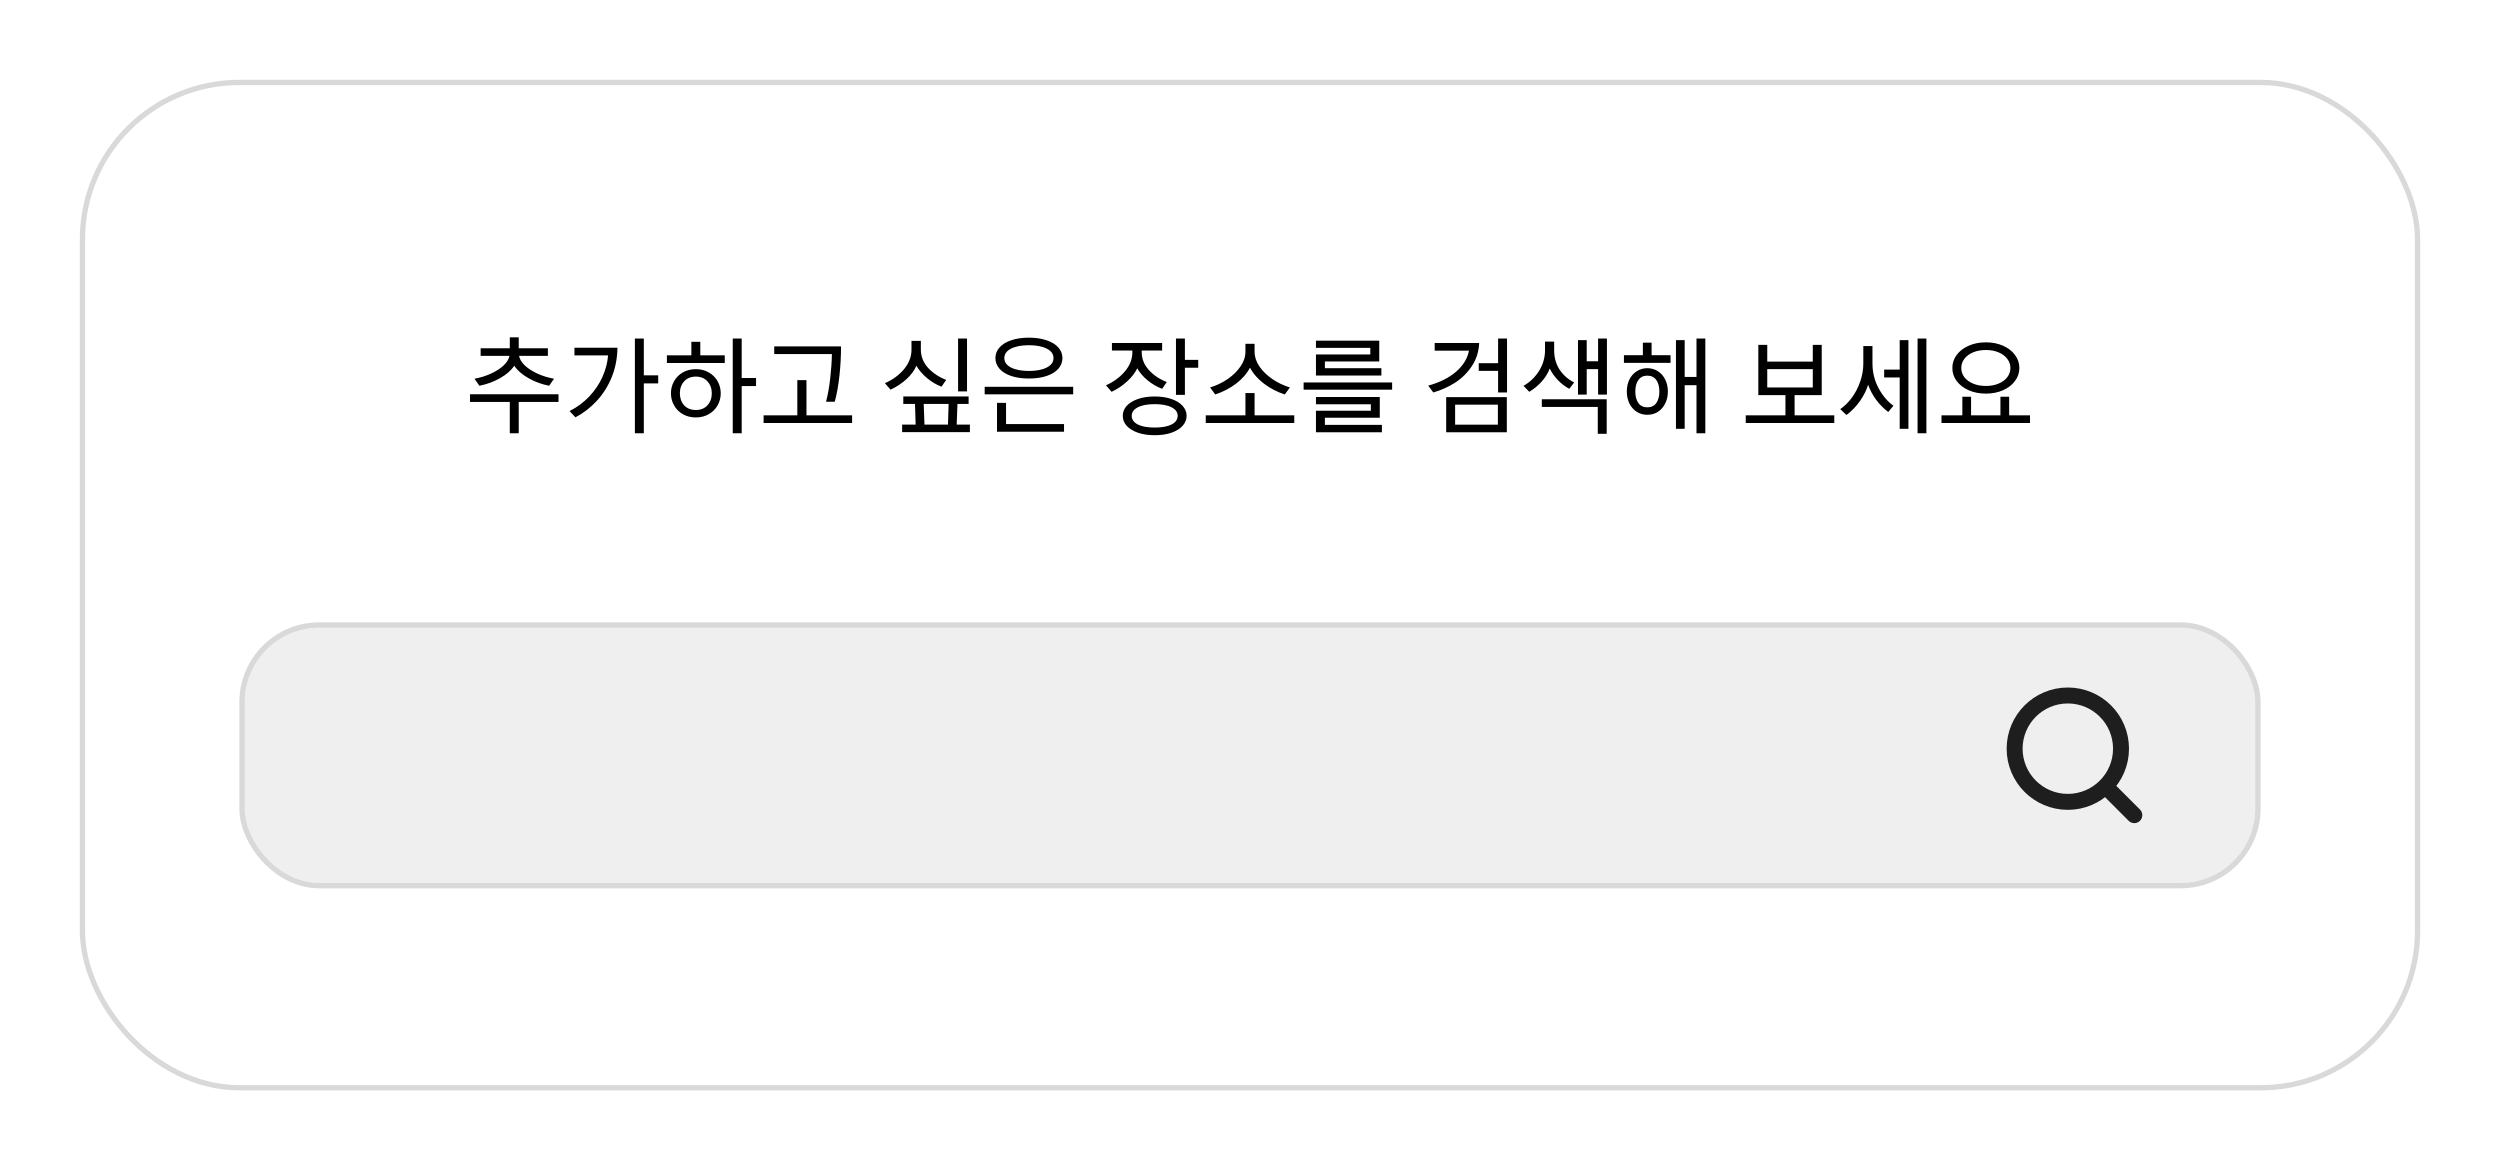 <svg width="470" height="220" viewBox="0 0 470 220" fill="none" xmlns="http://www.w3.org/2000/svg">
<g filter="url(#filter0_d_514_13660)">
<rect x="13" y="11" width="440" height="190" rx="30" fill="white"/>
<rect x="13.5" y="11.5" width="439" height="189" rx="29.5" stroke="#D9D9D9"/>
<path d="M95.581 62.9C95.701 63.527 96.067 64.133 96.68 64.72C97.294 65.293 98.081 65.8 99.04 66.24C100 66.68 101.04 67 102.16 67.2L101.24 68.52C99.854 68.253 98.561 67.78 97.361 67.1C96.16 66.42 95.267 65.64 94.68 64.76C94.094 65.64 93.201 66.42 92.001 67.1C90.8 67.78 89.507 68.253 88.121 68.52L87.201 67.2C88.307 67 89.341 66.68 90.3 66.24C91.26 65.8 92.047 65.293 92.66 64.72C93.287 64.133 93.66 63.527 93.781 62.9H88.361V61.48H93.841V59.42H95.52V61.48H101V62.9H95.581ZM93.841 71.56H86.361V70.12H103V71.56H95.52V77.46H93.841V71.56ZM117.359 59.64H119.039V66.56H121.739V68.08H119.039V77.46H117.359V59.64ZM105.079 73.28C106.506 72.56 107.746 71.64 108.799 70.52C109.852 69.4 110.672 68.18 111.259 66.86C111.859 65.527 112.212 64.18 112.319 62.82H105.999V61.38H114.079C114.052 63.367 113.692 65.213 112.999 66.92C112.306 68.613 111.366 70.1 110.179 71.38C109.006 72.647 107.672 73.673 106.179 74.46L105.079 73.28ZM128.817 74.48C127.897 74.48 127.077 74.273 126.357 73.86C125.651 73.447 125.104 72.893 124.717 72.2C124.331 71.507 124.137 70.753 124.137 69.94C124.137 69.127 124.331 68.373 124.717 67.68C125.104 66.987 125.651 66.433 126.357 66.02C127.077 65.607 127.897 65.4 128.817 65.4C129.737 65.4 130.551 65.607 131.257 66.02C131.977 66.433 132.531 66.987 132.917 67.68C133.304 68.373 133.497 69.127 133.497 69.94C133.497 70.753 133.304 71.507 132.917 72.2C132.531 72.893 131.977 73.447 131.257 73.86C130.551 74.273 129.737 74.48 128.817 74.48ZM135.757 59.64H137.437V67.06H140.137V68.58H137.437V77.46H135.757V59.64ZM128.817 66.8C127.897 66.8 127.164 67.1 126.617 67.7C126.084 68.287 125.817 69.033 125.817 69.94C125.817 70.847 126.084 71.6 126.617 72.2C127.164 72.787 127.897 73.08 128.817 73.08C129.737 73.08 130.464 72.787 130.997 72.2C131.544 71.6 131.817 70.847 131.817 69.94C131.817 69.033 131.544 68.287 130.997 67.7C130.464 67.1 129.737 66.8 128.817 66.8ZM123.377 62.8H127.977V60.26H129.657V62.8H134.257V64.24H123.377V62.8ZM149.616 74.08H158.196V75.52H141.556V74.08H147.896V67.46H149.616V74.08ZM153.296 71.52C153.642 70.2 153.902 68.747 154.076 67.16C154.262 65.56 154.369 64.027 154.396 62.56H143.556V61.12H156.116C156.116 62.933 156.016 64.767 155.816 66.62C155.616 68.473 155.322 70.107 154.936 71.52H153.296ZM178.12 59.64H179.8V69.58H178.12V59.64ZM171.66 71.94L171.8 75.82H176.22L176.34 71.94H171.66ZM167.6 75.82H170.14L170.02 71.94H167.82V70.54H180.1V71.94H178L177.86 75.82H180.34V77.24H167.6V75.82ZM175 68.7C174.04 68.327 173.133 67.787 172.28 67.08C171.427 66.36 170.76 65.587 170.28 64.76C169.907 65.64 169.287 66.48 168.42 67.28C167.553 68.067 166.553 68.727 165.42 69.26L164.36 68.04C165.84 67.387 167.04 66.507 167.96 65.4C168.893 64.28 169.36 63.053 169.36 61.72V60.08H171.12V61.7C171.12 62.993 171.567 64.14 172.46 65.14C173.367 66.127 174.507 66.887 175.88 67.42L175 68.7ZM183.118 68.72H199.758V70.14H183.118V68.72ZM185.438 71.74H187.138V75.72H198.038V77.16H185.438V71.74ZM185.138 63.32C185.138 62.573 185.392 61.913 185.898 61.34C186.405 60.753 187.132 60.3 188.078 59.98C189.038 59.647 190.158 59.48 191.438 59.48C192.718 59.48 193.832 59.647 194.778 59.98C195.738 60.3 196.472 60.753 196.978 61.34C197.485 61.913 197.738 62.573 197.738 63.32C197.738 64.067 197.485 64.733 196.978 65.32C196.472 65.893 195.738 66.347 194.778 66.68C193.832 67 192.718 67.16 191.438 67.16C190.158 67.16 189.038 67 188.078 66.68C187.132 66.347 186.405 65.893 185.898 65.32C185.392 64.733 185.138 64.067 185.138 63.32ZM196.058 63.32C196.058 62.56 195.632 61.967 194.778 61.54C193.938 61.113 192.825 60.9 191.438 60.9C190.052 60.9 188.932 61.113 188.078 61.54C187.238 61.967 186.818 62.56 186.818 63.32C186.818 64.08 187.238 64.673 188.078 65.1C188.932 65.527 190.052 65.74 191.438 65.74C192.825 65.74 193.938 65.527 194.778 65.1C195.632 64.673 196.058 64.08 196.058 63.32ZM215.082 77.82C213.869 77.82 212.809 77.66 211.902 77.34C210.996 77.02 210.296 76.587 209.802 76.04C209.322 75.493 209.082 74.873 209.082 74.18C209.082 73.487 209.322 72.867 209.802 72.32C210.296 71.773 210.996 71.34 211.902 71.02C212.809 70.7 213.869 70.54 215.082 70.54C216.296 70.54 217.356 70.7 218.262 71.02C219.169 71.34 219.862 71.773 220.342 72.32C220.836 72.867 221.082 73.487 221.082 74.18C221.082 74.873 220.836 75.493 220.342 76.04C219.862 76.587 219.169 77.02 218.262 77.34C217.356 77.66 216.296 77.82 215.082 77.82ZM216.482 69.1C215.509 68.727 214.596 68.193 213.742 67.5C212.902 66.807 212.256 66.053 211.802 65.24C211.416 66.067 210.789 66.88 209.922 67.68C209.069 68.48 208.089 69.14 206.982 69.66L205.922 68.44C207.376 67.787 208.562 66.913 209.482 65.82C210.416 64.713 210.882 63.52 210.882 62.24V61.9H207.042V60.48H216.482V61.9H212.642V62.22C212.642 63.46 213.096 64.58 214.002 65.58C214.909 66.567 216.029 67.313 217.362 67.82L216.482 69.1ZM215.082 71.98C213.722 71.98 212.662 72.18 211.902 72.58C211.142 72.967 210.762 73.5 210.762 74.18C210.762 74.86 211.142 75.4 211.902 75.8C212.662 76.187 213.722 76.38 215.082 76.38C216.442 76.38 217.502 76.187 218.262 75.8C219.022 75.4 219.402 74.86 219.402 74.18C219.402 73.5 219.022 72.967 218.262 72.58C217.502 72.18 216.442 71.98 215.082 71.98ZM219.082 59.64H220.762V63.66H223.262V65.14H220.762V70.24H219.082V59.64ZM233.861 74.08H241.321V75.52H224.681V74.08H232.141V69.9H233.861V74.08ZM233.001 65.12C232.414 66.24 231.534 67.247 230.361 68.14C229.187 69.02 227.887 69.693 226.461 70.16L225.501 68.84C226.687 68.48 227.787 67.953 228.801 67.26C229.814 66.567 230.621 65.773 231.221 64.88C231.834 63.987 232.141 63.067 232.141 62.12V60.64H233.861V62.12C233.861 63.067 234.161 63.987 234.761 64.88C235.374 65.773 236.187 66.567 237.201 67.26C238.214 67.953 239.314 68.48 240.501 68.84L239.541 70.16C238.114 69.693 236.814 69.02 235.641 68.14C234.467 67.247 233.587 66.24 233.001 65.12ZM245.399 73.22H255.719V72H245.399V70.64H257.399V74.54H247.079V75.88H257.799V77.26H245.399V73.22ZM245.399 62.64H255.619V61.4H245.399V60.04H257.299V63.96H247.079V65.22H257.699V66.6H245.399V62.64ZM243.079 67.9H259.719V69.26H243.079V67.9ZM269.883 70.66H281.283V77.26H269.883V70.66ZM279.603 75.84V72.08H271.563V75.84H279.603ZM266.503 68.5C268.65 67.913 270.397 67.04 271.743 65.88C273.09 64.707 273.897 63.387 274.163 61.92H267.723V60.48H276.083C276.017 62.093 275.563 63.533 274.723 64.8C273.897 66.067 272.843 67.113 271.563 67.94C270.283 68.753 268.917 69.367 267.463 69.78L266.503 68.5ZM279.643 65.72H276.003V64.28H279.643V59.64H281.323V69.78H279.643V65.72ZM298.382 72.5H287.862V71.06H300.062V77.56H298.382V72.5ZM298.442 65.4H296.302V70.18H294.662V59.94H296.302V63.92H298.442V59.64H300.102V70.18H298.442V65.4ZM293.022 69.1C292.222 68.66 291.502 68.107 290.862 67.44C290.222 66.76 289.715 66.04 289.342 65.28C289.062 66.093 288.575 66.893 287.882 67.68C287.202 68.453 286.408 69.113 285.502 69.66L284.422 68.54C285.648 67.833 286.628 66.887 287.362 65.7C288.095 64.513 288.462 63.227 288.462 61.84V60.22H290.182V61.84C290.182 63.24 290.528 64.467 291.222 65.52C291.928 66.56 292.835 67.353 293.942 67.9L293.022 69.1ZM316.94 68.42H314.72V76.62H313.08V59.94H314.72V66.86H316.94V59.64H318.6V77.46H316.94V68.42ZM307.7 73.98C306.953 73.98 306.287 73.793 305.7 73.42C305.113 73.033 304.653 72.507 304.32 71.84C304 71.173 303.84 70.427 303.84 69.6C303.84 68.773 304 68.027 304.32 67.36C304.653 66.693 305.113 66.173 305.7 65.8C306.287 65.413 306.953 65.22 307.7 65.22C308.447 65.22 309.113 65.413 309.7 65.8C310.287 66.173 310.74 66.693 311.06 67.36C311.393 68.027 311.56 68.773 311.56 69.6C311.56 70.427 311.393 71.173 311.06 71.84C310.74 72.507 310.287 73.033 309.7 73.42C309.113 73.793 308.447 73.98 307.7 73.98ZM307.7 66.62C306.967 66.62 306.407 66.893 306.02 67.44C305.633 67.973 305.44 68.693 305.44 69.6C305.44 70.507 305.633 71.233 306.02 71.78C306.407 72.313 306.967 72.58 307.7 72.58C308.433 72.58 308.993 72.313 309.38 71.78C309.767 71.233 309.96 70.507 309.96 69.6C309.96 68.693 309.767 67.973 309.38 67.44C308.993 66.893 308.433 66.62 307.7 66.62ZM303.3 62.78H306.86V60.42H308.5V62.78H312.06V64.22H303.3V62.78ZM340.484 70.28H335.384V74.08H342.844V75.52H326.204V74.08H333.664V70.28H328.564V60.84H330.244V63.98H338.804V60.84H340.484V70.28ZM338.804 65.4H330.244V68.84H338.804V65.4ZM352.983 73.46C352.116 72.793 351.356 72.02 350.703 71.14C350.063 70.26 349.563 69.327 349.203 68.34C348.896 69.353 348.389 70.367 347.683 71.38C346.976 72.393 346.129 73.273 345.143 74.02L343.963 72.92C344.776 72.36 345.509 71.633 346.163 70.74C346.829 69.833 347.349 68.827 347.723 67.72C348.109 66.613 348.303 65.487 348.303 64.34V61.06H350.023V64.34C350.023 65.993 350.403 67.533 351.163 68.96C351.923 70.373 352.856 71.48 353.963 72.28L352.983 73.46ZM355.143 76.62V66.96H352.223V65.48H355.143V59.94H356.783V76.62H355.143ZM360.163 59.64V77.46H358.503V59.64H360.163ZM371.341 70C370.141 70 369.061 69.787 368.101 69.36C367.141 68.933 366.388 68.353 365.841 67.62C365.308 66.887 365.041 66.073 365.041 65.18C365.041 64.287 365.308 63.473 365.841 62.74C366.388 62.007 367.141 61.427 368.101 61C369.061 60.573 370.141 60.36 371.341 60.36C372.541 60.36 373.621 60.573 374.581 61C375.541 61.427 376.288 62.007 376.821 62.74C377.368 63.473 377.641 64.287 377.641 65.18C377.641 66.073 377.368 66.887 376.821 67.62C376.288 68.353 375.541 68.933 374.581 69.36C373.621 69.787 372.541 70 371.341 70ZM371.341 61.8C370.448 61.8 369.648 61.947 368.941 62.24C368.248 62.533 367.701 62.94 367.301 63.46C366.914 63.967 366.721 64.54 366.721 65.18C366.721 65.82 366.914 66.4 367.301 66.92C367.701 67.427 368.248 67.827 368.941 68.12C369.648 68.413 370.448 68.56 371.341 68.56C372.234 68.56 373.028 68.413 373.721 68.12C374.428 67.827 374.974 67.427 375.361 66.92C375.761 66.4 375.961 65.82 375.961 65.18C375.961 64.54 375.761 63.967 375.361 63.46C374.974 62.94 374.428 62.533 373.721 62.24C373.028 61.947 372.234 61.8 371.341 61.8ZM366.921 70.58H368.561V74.08H374.081V70.58H375.721V74.08H379.641V75.52H363.001V74.08H366.921V70.58Z" fill="black"/>
<rect x="43.5" y="113.5" width="379" height="49" rx="14.5" fill="#EFEFEF"/>
<rect x="43.5" y="113.5" width="379" height="49" rx="14.5" stroke="#D9D9D9"/>
<path d="M399.25 149.25L393.812 143.812M396.75 136.75C396.75 142.273 392.273 146.75 386.75 146.75C381.227 146.75 376.75 142.273 376.75 136.75C376.75 131.227 381.227 126.75 386.75 126.75C392.273 126.75 396.75 131.227 396.75 136.75Z" stroke="#1E1E1E" stroke-width="3" stroke-linecap="round" stroke-linejoin="round"/>
</g>
<defs>
<filter id="filter0_d_514_13660" x="0" y="0" width="470" height="220" filterUnits="userSpaceOnUse" color-interpolation-filters="sRGB">
<feFlood flood-opacity="0" result="BackgroundImageFix"/>
<feColorMatrix in="SourceAlpha" type="matrix" values="0 0 0 0 0 0 0 0 0 0 0 0 0 0 0 0 0 0 127 0" result="hardAlpha"/>
<feOffset dx="2" dy="4"/>
<feGaussianBlur stdDeviation="7.5"/>
<feComposite in2="hardAlpha" operator="out"/>
<feColorMatrix type="matrix" values="0 0 0 0 0 0 0 0 0 0 0 0 0 0 0 0 0 0 0.1 0"/>
<feBlend mode="normal" in2="BackgroundImageFix" result="effect1_dropShadow_514_13660"/>
<feBlend mode="normal" in="SourceGraphic" in2="effect1_dropShadow_514_13660" result="shape"/>
</filter>
</defs>
</svg>

